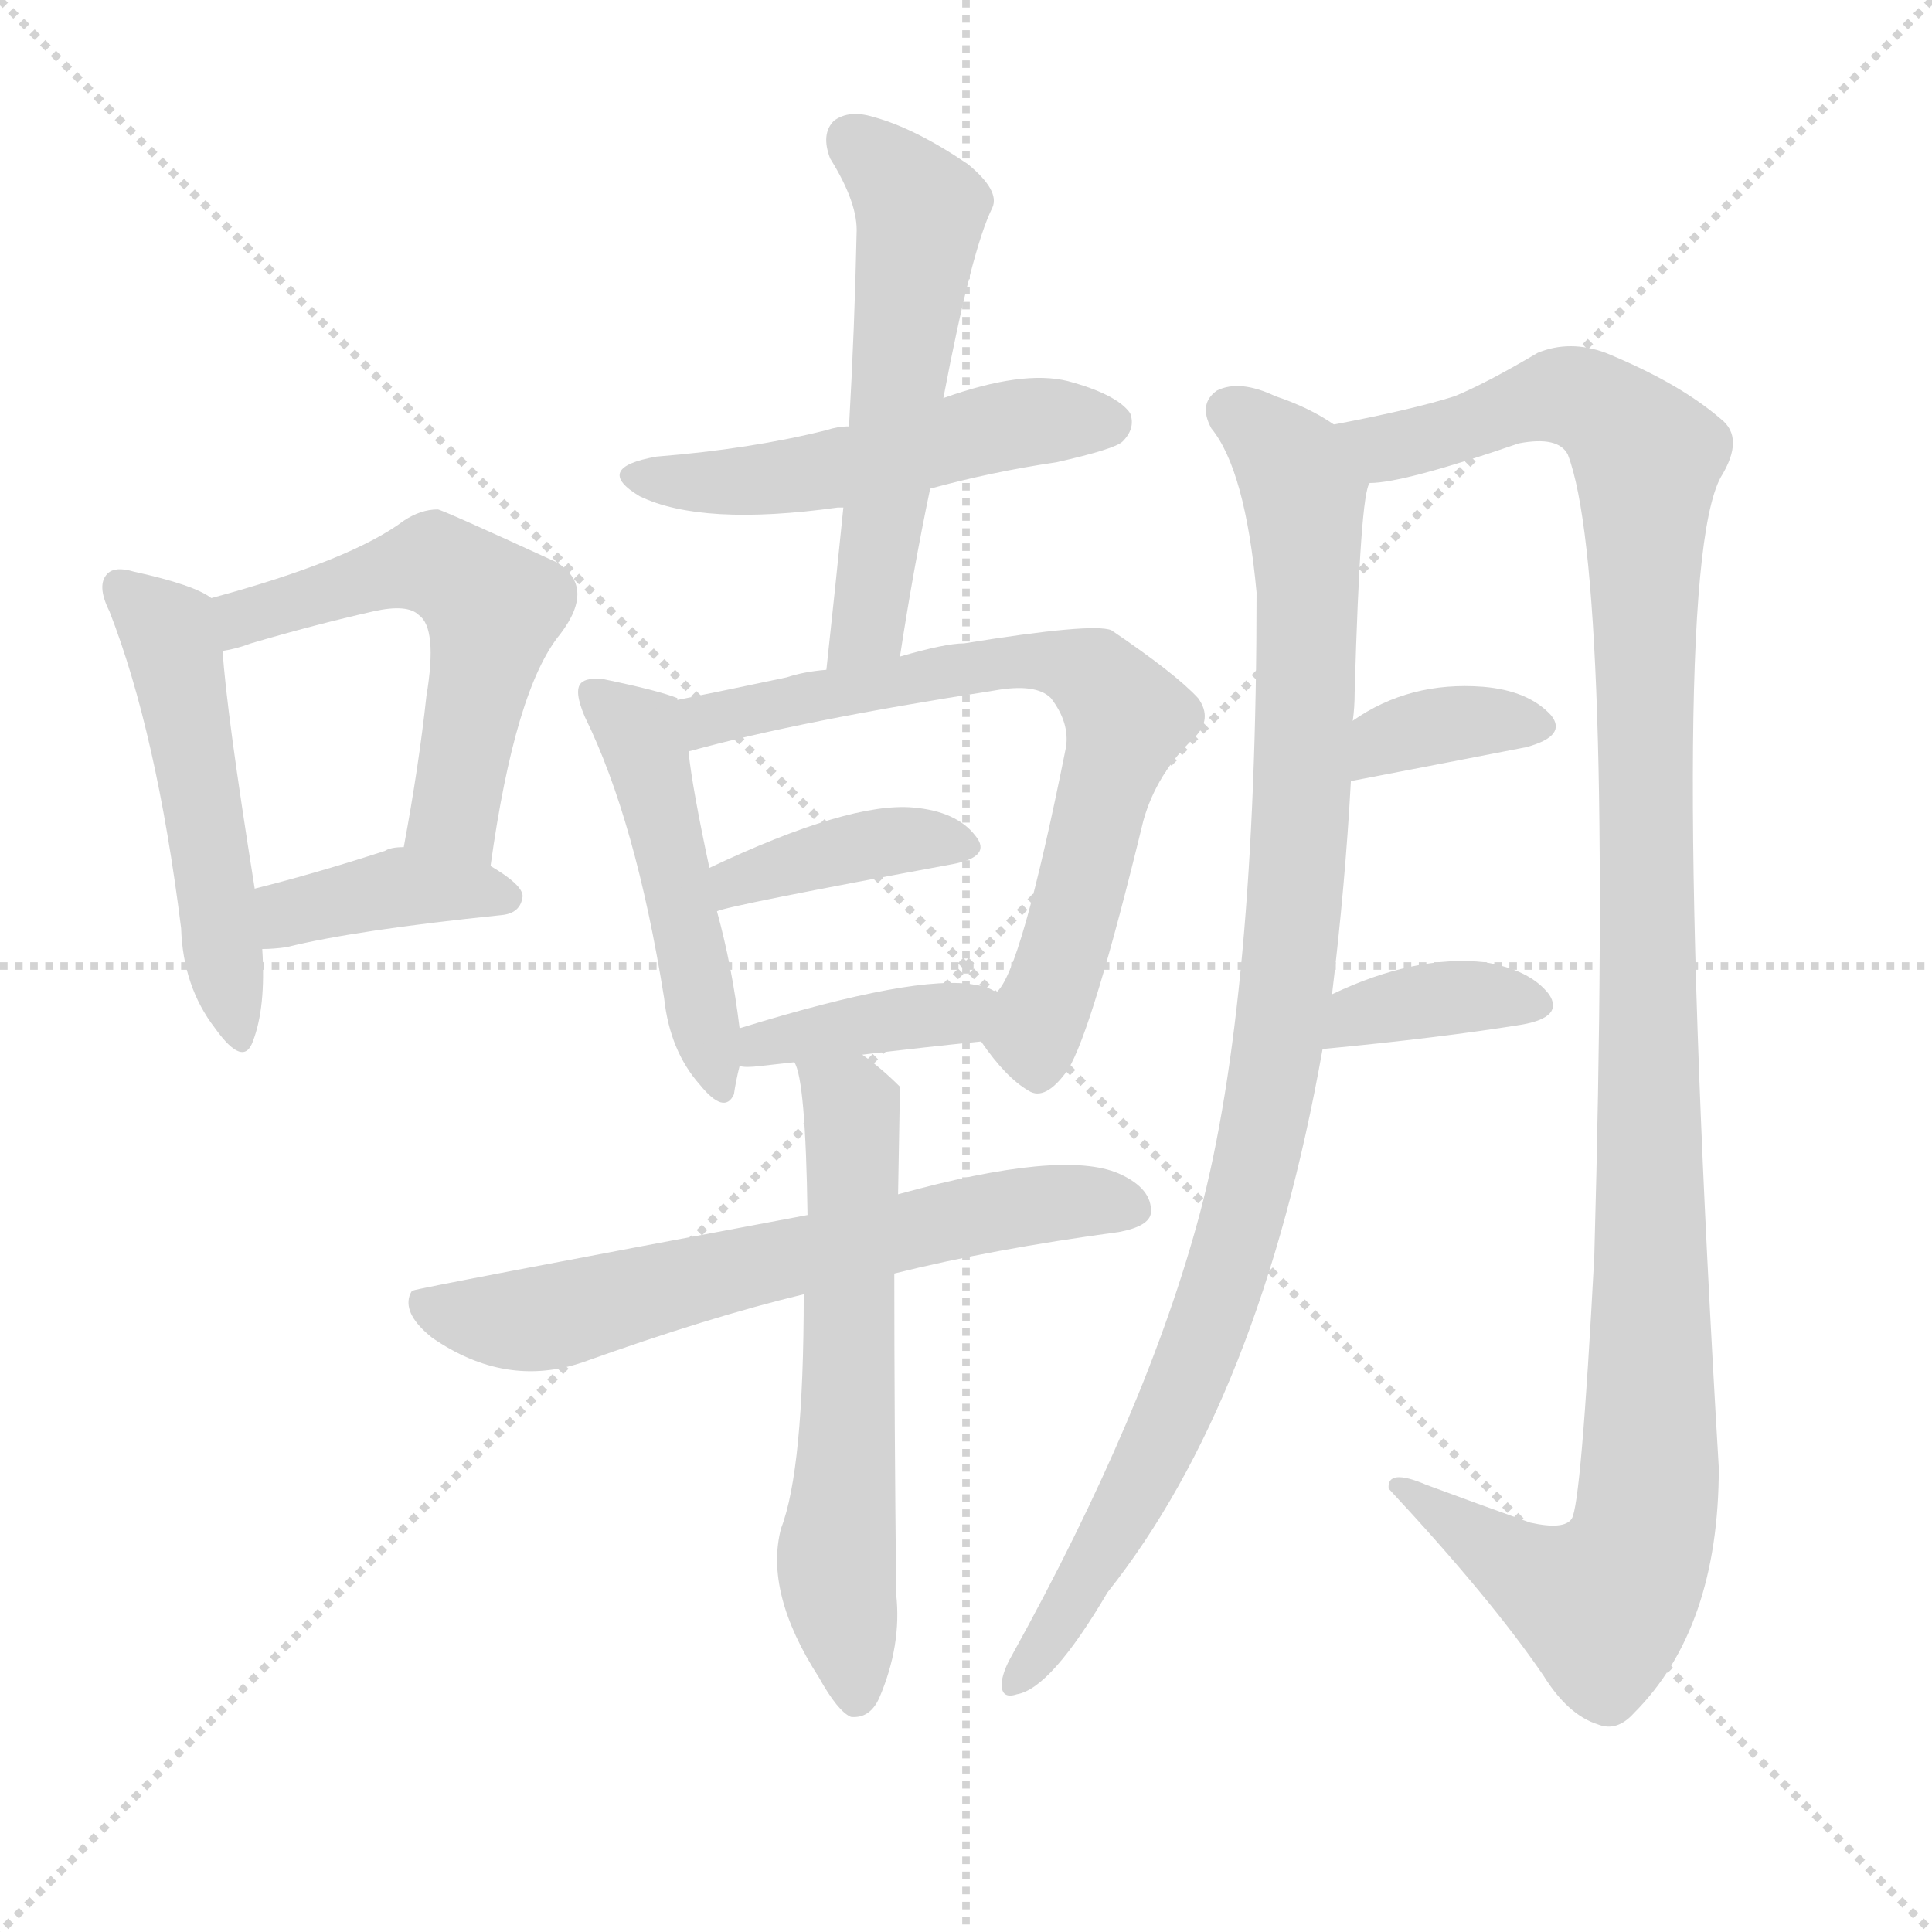 <svg version="1.1" viewBox="0 0 1024 1024" xmlns="http://www.w3.org/2000/svg">
  <g stroke="lightgray" stroke-dasharray="1,1" stroke-width="1" transform="scale(4, 4)">
    <line x1="0" y1="0" x2="256" y2="256"></line>
    <line x1="256" y1="0" x2="0" y2="256"></line>
    <line x1="128" y1="0" x2="128" y2="256"></line>
    <line x1="0" y1="128" x2="256" y2="128"></line>
  </g>
  <g transform="scale(1, -1) translate(0, -900)">
    <style type="text/css">
      
        @keyframes keyframes0 {
          from {
            stroke: blue;
            stroke-dashoffset: 505;
            stroke-width: 128;
          }
          62% {
            animation-timing-function: step-end;
            stroke: blue;
            stroke-dashoffset: 0;
            stroke-width: 128;
          }
          to {
            stroke: white;
            stroke-width: 1024;
          }
        }
        #make-me-a-hanzi-animation-0 {
          animation: keyframes0 0.661s both;
          animation-delay: 0s;
          animation-timing-function: linear;
        }
      
        @keyframes keyframes1 {
          from {
            stroke: blue;
            stroke-dashoffset: 543;
            stroke-width: 128;
          }
          64% {
            animation-timing-function: step-end;
            stroke: blue;
            stroke-dashoffset: 0;
            stroke-width: 128;
          }
          to {
            stroke: white;
            stroke-width: 1024;
          }
        }
        #make-me-a-hanzi-animation-1 {
          animation: keyframes1 0.692s both;
          animation-delay: 0.661s;
          animation-timing-function: linear;
        }
      
        @keyframes keyframes2 {
          from {
            stroke: blue;
            stroke-dashoffset: 387;
            stroke-width: 128;
          }
          56% {
            animation-timing-function: step-end;
            stroke: blue;
            stroke-dashoffset: 0;
            stroke-width: 128;
          }
          to {
            stroke: white;
            stroke-width: 1024;
          }
        }
        #make-me-a-hanzi-animation-2 {
          animation: keyframes2 0.565s both;
          animation-delay: 1.353s;
          animation-timing-function: linear;
        }
      
        @keyframes keyframes3 {
          from {
            stroke: blue;
            stroke-dashoffset: 507;
            stroke-width: 128;
          }
          62% {
            animation-timing-function: step-end;
            stroke: blue;
            stroke-dashoffset: 0;
            stroke-width: 128;
          }
          to {
            stroke: white;
            stroke-width: 1024;
          }
        }
        #make-me-a-hanzi-animation-3 {
          animation: keyframes3 0.663s both;
          animation-delay: 1.918s;
          animation-timing-function: linear;
        }
      
        @keyframes keyframes4 {
          from {
            stroke: blue;
            stroke-dashoffset: 554;
            stroke-width: 128;
          }
          64% {
            animation-timing-function: step-end;
            stroke: blue;
            stroke-dashoffset: 0;
            stroke-width: 128;
          }
          to {
            stroke: white;
            stroke-width: 1024;
          }
        }
        #make-me-a-hanzi-animation-4 {
          animation: keyframes4 0.701s both;
          animation-delay: 2.58s;
          animation-timing-function: linear;
        }
      
        @keyframes keyframes5 {
          from {
            stroke: blue;
            stroke-dashoffset: 478;
            stroke-width: 128;
          }
          61% {
            animation-timing-function: step-end;
            stroke: blue;
            stroke-dashoffset: 0;
            stroke-width: 128;
          }
          to {
            stroke: white;
            stroke-width: 1024;
          }
        }
        #make-me-a-hanzi-animation-5 {
          animation: keyframes5 0.639s both;
          animation-delay: 3.281s;
          animation-timing-function: linear;
        }
      
        @keyframes keyframes6 {
          from {
            stroke: blue;
            stroke-dashoffset: 692;
            stroke-width: 128;
          }
          69% {
            animation-timing-function: step-end;
            stroke: blue;
            stroke-dashoffset: 0;
            stroke-width: 128;
          }
          to {
            stroke: white;
            stroke-width: 1024;
          }
        }
        #make-me-a-hanzi-animation-6 {
          animation: keyframes6 0.813s both;
          animation-delay: 3.92s;
          animation-timing-function: linear;
        }
      
        @keyframes keyframes7 {
          from {
            stroke: blue;
            stroke-dashoffset: 392;
            stroke-width: 128;
          }
          56% {
            animation-timing-function: step-end;
            stroke: blue;
            stroke-dashoffset: 0;
            stroke-width: 128;
          }
          to {
            stroke: white;
            stroke-width: 1024;
          }
        }
        #make-me-a-hanzi-animation-7 {
          animation: keyframes7 0.569s both;
          animation-delay: 4.733s;
          animation-timing-function: linear;
        }
      
        @keyframes keyframes8 {
          from {
            stroke: blue;
            stroke-dashoffset: 384;
            stroke-width: 128;
          }
          56% {
            animation-timing-function: step-end;
            stroke: blue;
            stroke-dashoffset: 0;
            stroke-width: 128;
          }
          to {
            stroke: white;
            stroke-width: 1024;
          }
        }
        #make-me-a-hanzi-animation-8 {
          animation: keyframes8 0.562s both;
          animation-delay: 5.302s;
          animation-timing-function: linear;
        }
      
        @keyframes keyframes9 {
          from {
            stroke: blue;
            stroke-dashoffset: 645;
            stroke-width: 128;
          }
          68% {
            animation-timing-function: step-end;
            stroke: blue;
            stroke-dashoffset: 0;
            stroke-width: 128;
          }
          to {
            stroke: white;
            stroke-width: 1024;
          }
        }
        #make-me-a-hanzi-animation-9 {
          animation: keyframes9 0.775s both;
          animation-delay: 5.865s;
          animation-timing-function: linear;
        }
      
        @keyframes keyframes10 {
          from {
            stroke: blue;
            stroke-dashoffset: 604;
            stroke-width: 128;
          }
          66% {
            animation-timing-function: step-end;
            stroke: blue;
            stroke-dashoffset: 0;
            stroke-width: 128;
          }
          to {
            stroke: white;
            stroke-width: 1024;
          }
        }
        #make-me-a-hanzi-animation-10 {
          animation: keyframes10 0.742s both;
          animation-delay: 6.64s;
          animation-timing-function: linear;
        }
      
        @keyframes keyframes11 {
          from {
            stroke: blue;
            stroke-dashoffset: 974;
            stroke-width: 128;
          }
          76% {
            animation-timing-function: step-end;
            stroke: blue;
            stroke-dashoffset: 0;
            stroke-width: 128;
          }
          to {
            stroke: white;
            stroke-width: 1024;
          }
        }
        #make-me-a-hanzi-animation-11 {
          animation: keyframes11 1.043s both;
          animation-delay: 7.381s;
          animation-timing-function: linear;
        }
      
        @keyframes keyframes12 {
          from {
            stroke: blue;
            stroke-dashoffset: 1165;
            stroke-width: 128;
          }
          79% {
            animation-timing-function: step-end;
            stroke: blue;
            stroke-dashoffset: 0;
            stroke-width: 128;
          }
          to {
            stroke: white;
            stroke-width: 1024;
          }
        }
        #make-me-a-hanzi-animation-12 {
          animation: keyframes12 1.198s both;
          animation-delay: 8.424s;
          animation-timing-function: linear;
        }
      
        @keyframes keyframes13 {
          from {
            stroke: blue;
            stroke-dashoffset: 354;
            stroke-width: 128;
          }
          54% {
            animation-timing-function: step-end;
            stroke: blue;
            stroke-dashoffset: 0;
            stroke-width: 128;
          }
          to {
            stroke: white;
            stroke-width: 1024;
          }
        }
        #make-me-a-hanzi-animation-13 {
          animation: keyframes13 0.538s both;
          animation-delay: 9.622s;
          animation-timing-function: linear;
        }
      
        @keyframes keyframes14 {
          from {
            stroke: blue;
            stroke-dashoffset: 365;
            stroke-width: 128;
          }
          54% {
            animation-timing-function: step-end;
            stroke: blue;
            stroke-dashoffset: 0;
            stroke-width: 128;
          }
          to {
            stroke: white;
            stroke-width: 1024;
          }
        }
        #make-me-a-hanzi-animation-14 {
          animation: keyframes14 0.547s both;
          animation-delay: 10.16s;
          animation-timing-function: linear;
        }
      
    </style>
    
      <path d="M 112 583 Q 103 590 71 597 Q 61 600 57 596 Q 51 590 58 576 Q 83 512 96 408 Q 97 377 114 355 Q 129 334 134 348 Q 141 366 139 397 L 135 429 Q 120 523 118 555 C 116 581 116 581 112 583 Z" fill="lightgray"></path>
    
      <path d="M 260 441 Q 273 535 297 564 Q 316 589 295 602 Q 234 630 232 630 Q 223 630 214 624 Q 186 603 112 583 C 83 575 89 548 118 555 Q 125 556 133 559 Q 167 569 198 576 Q 216 580 222 574 Q 232 567 226 531 Q 222 494 214 451 C 209 421 256 411 260 441 Z" fill="lightgray"></path>
    
      <path d="M 139 397 Q 145 397 152 398 Q 188 407 266 415 Q 276 416 277 425 Q 277 431 260 441 L 214 451 Q 207 451 204 449 Q 167 437 135 429 C 106 422 109 396 139 397 Z" fill="lightgray"></path>
    
      <path d="M 493 641 Q 526 650 560 655 Q 591 662 595 666 Q 602 673 599 681 Q 592 691 566 698 Q 542 704 500 689 L 450 674 Q 444 674 438 672 Q 398 662 348 658 Q 314 652 339 637 Q 372 621 444 631 Q 445 631 447 631 L 493 641 Z" fill="lightgray"></path>
    
      <path d="M 477 552 Q 484 598 493 641 L 500 689 Q 515 768 526 790 Q 530 799 513 813 Q 485 832 463 838 Q 450 842 442 836 Q 435 829 440 816 Q 455 792 454 776 Q 453 727 450 674 L 447 631 Q 443 591 438 545 C 435 515 472 522 477 552 Z" fill="lightgray"></path>
    
      <path d="M 359 529 L 359 530 Q 349 534 320 540 Q 311 541 308 538 Q 304 534 310 520 Q 337 465 352 371 Q 355 343 371 325 Q 384 309 389 320 Q 390 327 392 335 L 392 355 Q 388 388 380 417 L 376 440 Q 367 482 365 501 L 359 529 Z" fill="lightgray"></path>
    
      <path d="M 520 348 Q 533 329 545 322 Q 554 316 566 333 Q 579 354 606 465 Q 613 490 633 509 Q 643 519 635 530 Q 623 543 589 566 Q 579 570 511 559 Q 501 559 477 552 L 438 545 Q 426 544 417 541 Q 384 534 359 529 C 330 523 336 492 365 501 Q 365 502 366 502 Q 424 518 527 534 Q 549 538 557 530 Q 567 517 565 504 Q 541 384 528 374 C 516 353 516 353 520 348 Z" fill="lightgray"></path>
    
      <path d="M 380 417 Q 386 420 505 442 Q 526 446 517 457 Q 507 470 484 472 Q 450 475 376 440 C 349 427 351 408 380 417 Z" fill="lightgray"></path>
    
      <path d="M 457 341 Q 490 345 520 348 C 550 351 554 360 528 374 Q 524 377 517 378 Q 486 384 392 355 C 363 346 362 338 392 335 Q 395 334 403 335 Q 412 336 421 337 L 457 341 Z" fill="lightgray"></path>
    
      <path d="M 474 225 Q 526 238 593 247 Q 609 250 610 257 Q 611 270 593 278 Q 563 291 476 267 L 428 256 Q 220 217 219 216 Q 218 216 217 213 Q 214 203 229 191 Q 268 164 309 178 Q 376 202 426 214 L 474 225 Z" fill="lightgray"></path>
    
      <path d="M 426 214 Q 426 121 414 90 Q 405 56 434 11 Q 444 -7 451 -10 Q 461 -11 466 0 Q 478 28 475 55 Q 474 149 474 225 L 476 267 Q 477 321 477 324 Q 467 334 457 341 C 433 359 413 366 421 337 Q 427 328 428 256 L 426 214 Z" fill="lightgray"></path>
    
      <path d="M 706 373 Q 713 431 716 486 L 717 518 Q 718 525 718 533 Q 721 639 726 644 C 729 663 729 663 707 675 Q 694 684 676 690 Q 657 699 645 693 Q 635 686 642 673 Q 660 651 666 586 Q 666 370 636 257 Q 608 152 536 22 Q 532 15 531 9 Q 530 -1 539 2 Q 557 5 587 56 Q 668 158 701 344 L 706 373 Z" fill="lightgray"></path>
    
      <path d="M 726 644 Q 744 644 805 665 Q 826 669 831 659 Q 855 596 845 234 Q 838 102 833 95 Q 829 89 811 93 Q 783 103 756 113 Q 735 122 736 111 Q 790 53 818 12 Q 831 -9 847 -14 Q 857 -18 866 -8 Q 911 37 911 122 Q 883 593 912 647 Q 925 668 912 678 Q 890 697 851 713 Q 832 720 815 713 Q 788 697 771 690 Q 749 683 707 675 C 678 669 696 639 726 644 Z" fill="lightgray"></path>
    
      <path d="M 716 486 Q 768 496 809 504 Q 831 510 822 521 Q 810 534 786 536 Q 747 539 717 518 C 692 501 687 480 716 486 Z" fill="lightgray"></path>
    
      <path d="M 701 344 Q 764 350 807 357 Q 829 361 821 373 Q 811 386 787 390 Q 750 394 706 373 C 679 360 671 341 701 344 Z" fill="lightgray"></path>
    
    
      <clipPath id="make-me-a-hanzi-clip-0">
        <path d="M 112 583 Q 103 590 71 597 Q 61 600 57 596 Q 51 590 58 576 Q 83 512 96 408 Q 97 377 114 355 Q 129 334 134 348 Q 141 366 139 397 L 135 429 Q 120 523 118 555 C 116 581 116 581 112 583 Z"></path>
      </clipPath>
      <path clip-path="url(#make-me-a-hanzi-clip-0)" d="M 65 589 L 92 557 L 125 353" fill="none" id="make-me-a-hanzi-animation-0" stroke-dasharray="377 754" stroke-linecap="round"></path>
    
      <clipPath id="make-me-a-hanzi-clip-1">
        <path d="M 260 441 Q 273 535 297 564 Q 316 589 295 602 Q 234 630 232 630 Q 223 630 214 624 Q 186 603 112 583 C 83 575 89 548 118 555 Q 125 556 133 559 Q 167 569 198 576 Q 216 580 222 574 Q 232 567 226 531 Q 222 494 214 451 C 209 421 256 411 260 441 Z"></path>
      </clipPath>
      <path clip-path="url(#make-me-a-hanzi-clip-1)" d="M 124 564 L 129 574 L 223 601 L 252 587 L 262 577 L 241 466 L 254 452" fill="none" id="make-me-a-hanzi-animation-1" stroke-dasharray="415 830" stroke-linecap="round"></path>
    
      <clipPath id="make-me-a-hanzi-clip-2">
        <path d="M 139 397 Q 145 397 152 398 Q 188 407 266 415 Q 276 416 277 425 Q 277 431 260 441 L 214 451 Q 207 451 204 449 Q 167 437 135 429 C 106 422 109 396 139 397 Z"></path>
      </clipPath>
      <path clip-path="url(#make-me-a-hanzi-clip-2)" d="M 145 403 L 159 418 L 213 430 L 268 424" fill="none" id="make-me-a-hanzi-animation-2" stroke-dasharray="259 518" stroke-linecap="round"></path>
    
      <clipPath id="make-me-a-hanzi-clip-3">
        <path d="M 493 641 Q 526 650 560 655 Q 591 662 595 666 Q 602 673 599 681 Q 592 691 566 698 Q 542 704 500 689 L 450 674 Q 444 674 438 672 Q 398 662 348 658 Q 314 652 339 637 Q 372 621 444 631 Q 445 631 447 631 L 493 641 Z"></path>
      </clipPath>
      <path clip-path="url(#make-me-a-hanzi-clip-3)" d="M 341 649 L 414 646 L 540 676 L 588 676" fill="none" id="make-me-a-hanzi-animation-3" stroke-dasharray="379 758" stroke-linecap="round"></path>
    
      <clipPath id="make-me-a-hanzi-clip-4">
        <path d="M 477 552 Q 484 598 493 641 L 500 689 Q 515 768 526 790 Q 530 799 513 813 Q 485 832 463 838 Q 450 842 442 836 Q 435 829 440 816 Q 455 792 454 776 Q 453 727 450 674 L 447 631 Q 443 591 438 545 C 435 515 472 522 477 552 Z"></path>
      </clipPath>
      <path clip-path="url(#make-me-a-hanzi-clip-4)" d="M 451 827 L 488 789 L 462 578 L 443 552" fill="none" id="make-me-a-hanzi-animation-4" stroke-dasharray="426 852" stroke-linecap="round"></path>
    
      <clipPath id="make-me-a-hanzi-clip-5">
        <path d="M 359 529 L 359 530 Q 349 534 320 540 Q 311 541 308 538 Q 304 534 310 520 Q 337 465 352 371 Q 355 343 371 325 Q 384 309 389 320 Q 390 327 392 335 L 392 355 Q 388 388 380 417 L 376 440 Q 367 482 365 501 L 359 529 Z"></path>
      </clipPath>
      <path clip-path="url(#make-me-a-hanzi-clip-5)" d="M 315 533 L 342 503 L 381 326" fill="none" id="make-me-a-hanzi-animation-5" stroke-dasharray="350 700" stroke-linecap="round"></path>
    
      <clipPath id="make-me-a-hanzi-clip-6">
        <path d="M 520 348 Q 533 329 545 322 Q 554 316 566 333 Q 579 354 606 465 Q 613 490 633 509 Q 643 519 635 530 Q 623 543 589 566 Q 579 570 511 559 Q 501 559 477 552 L 438 545 Q 426 544 417 541 Q 384 534 359 529 C 330 523 336 492 365 501 Q 365 502 366 502 Q 424 518 527 534 Q 549 538 557 530 Q 567 517 565 504 Q 541 384 528 374 C 516 353 516 353 520 348 Z"></path>
      </clipPath>
      <path clip-path="url(#make-me-a-hanzi-clip-6)" d="M 370 510 L 382 521 L 525 550 L 566 548 L 582 540 L 597 519 L 550 360 L 550 337" fill="none" id="make-me-a-hanzi-animation-6" stroke-dasharray="564 1128" stroke-linecap="round"></path>
    
      <clipPath id="make-me-a-hanzi-clip-7">
        <path d="M 380 417 Q 386 420 505 442 Q 526 446 517 457 Q 507 470 484 472 Q 450 475 376 440 C 349 427 351 408 380 417 Z"></path>
      </clipPath>
      <path clip-path="url(#make-me-a-hanzi-clip-7)" d="M 380 423 L 391 434 L 451 451 L 509 451" fill="none" id="make-me-a-hanzi-animation-7" stroke-dasharray="264 528" stroke-linecap="round"></path>
    
      <clipPath id="make-me-a-hanzi-clip-8">
        <path d="M 457 341 Q 490 345 520 348 C 550 351 554 360 528 374 Q 524 377 517 378 Q 486 384 392 355 C 363 346 362 338 392 335 Q 395 334 403 335 Q 412 336 421 337 L 457 341 Z"></path>
      </clipPath>
      <path clip-path="url(#make-me-a-hanzi-clip-8)" d="M 398 340 L 406 349 L 520 369" fill="none" id="make-me-a-hanzi-animation-8" stroke-dasharray="256 512" stroke-linecap="round"></path>
    
      <clipPath id="make-me-a-hanzi-clip-9">
        <path d="M 474 225 Q 526 238 593 247 Q 609 250 610 257 Q 611 270 593 278 Q 563 291 476 267 L 428 256 Q 220 217 219 216 Q 218 216 217 213 Q 214 203 229 191 Q 268 164 309 178 Q 376 202 426 214 L 474 225 Z"></path>
      </clipPath>
      <path clip-path="url(#make-me-a-hanzi-clip-9)" d="M 221 213 L 232 205 L 277 200 L 511 256 L 577 264 L 600 260" fill="none" id="make-me-a-hanzi-animation-9" stroke-dasharray="517 1034" stroke-linecap="round"></path>
    
      <clipPath id="make-me-a-hanzi-clip-10">
        <path d="M 426 214 Q 426 121 414 90 Q 405 56 434 11 Q 444 -7 451 -10 Q 461 -11 466 0 Q 478 28 475 55 Q 474 149 474 225 L 476 267 Q 477 321 477 324 Q 467 334 457 341 C 433 359 413 366 421 337 Q 427 328 428 256 L 426 214 Z"></path>
      </clipPath>
      <path clip-path="url(#make-me-a-hanzi-clip-10)" d="M 427 337 L 451 313 L 443 73 L 453 0" fill="none" id="make-me-a-hanzi-animation-10" stroke-dasharray="476 952" stroke-linecap="round"></path>
    
      <clipPath id="make-me-a-hanzi-clip-11">
        <path d="M 706 373 Q 713 431 716 486 L 717 518 Q 718 525 718 533 Q 721 639 726 644 C 729 663 729 663 707 675 Q 694 684 676 690 Q 657 699 645 693 Q 635 686 642 673 Q 660 651 666 586 Q 666 370 636 257 Q 608 152 536 22 Q 532 15 531 9 Q 530 -1 539 2 Q 557 5 587 56 Q 668 158 701 344 L 706 373 Z"></path>
      </clipPath>
      <path clip-path="url(#make-me-a-hanzi-clip-11)" d="M 653 682 L 685 653 L 692 630 L 694 548 L 677 339 L 659 254 L 629 166 L 593 92 L 540 11" fill="none" id="make-me-a-hanzi-animation-11" stroke-dasharray="846 1692" stroke-linecap="round"></path>
    
      <clipPath id="make-me-a-hanzi-clip-12">
        <path d="M 726 644 Q 744 644 805 665 Q 826 669 831 659 Q 855 596 845 234 Q 838 102 833 95 Q 829 89 811 93 Q 783 103 756 113 Q 735 122 736 111 Q 790 53 818 12 Q 831 -9 847 -14 Q 857 -18 866 -8 Q 911 37 911 122 Q 883 593 912 647 Q 925 668 912 678 Q 890 697 851 713 Q 832 720 815 713 Q 788 697 771 690 Q 749 683 707 675 C 678 669 696 639 726 644 Z"></path>
      </clipPath>
      <path clip-path="url(#make-me-a-hanzi-clip-12)" d="M 716 673 L 736 663 L 827 691 L 847 684 L 873 658 L 876 162 L 870 83 L 849 50 L 814 64 L 746 108" fill="none" id="make-me-a-hanzi-animation-12" stroke-dasharray="1037 2074" stroke-linecap="round"></path>
    
      <clipPath id="make-me-a-hanzi-clip-13">
        <path d="M 716 486 Q 768 496 809 504 Q 831 510 822 521 Q 810 534 786 536 Q 747 539 717 518 C 692 501 687 480 716 486 Z"></path>
      </clipPath>
      <path clip-path="url(#make-me-a-hanzi-clip-13)" d="M 724 491 L 743 511 L 791 519 L 812 515" fill="none" id="make-me-a-hanzi-animation-13" stroke-dasharray="226 452" stroke-linecap="round"></path>
    
      <clipPath id="make-me-a-hanzi-clip-14">
        <path d="M 701 344 Q 764 350 807 357 Q 829 361 821 373 Q 811 386 787 390 Q 750 394 706 373 C 679 360 671 341 701 344 Z"></path>
      </clipPath>
      <path clip-path="url(#make-me-a-hanzi-clip-14)" d="M 709 350 L 720 363 L 733 366 L 780 372 L 811 367" fill="none" id="make-me-a-hanzi-animation-14" stroke-dasharray="237 474" stroke-linecap="round"></path>
    
  </g>
</svg>